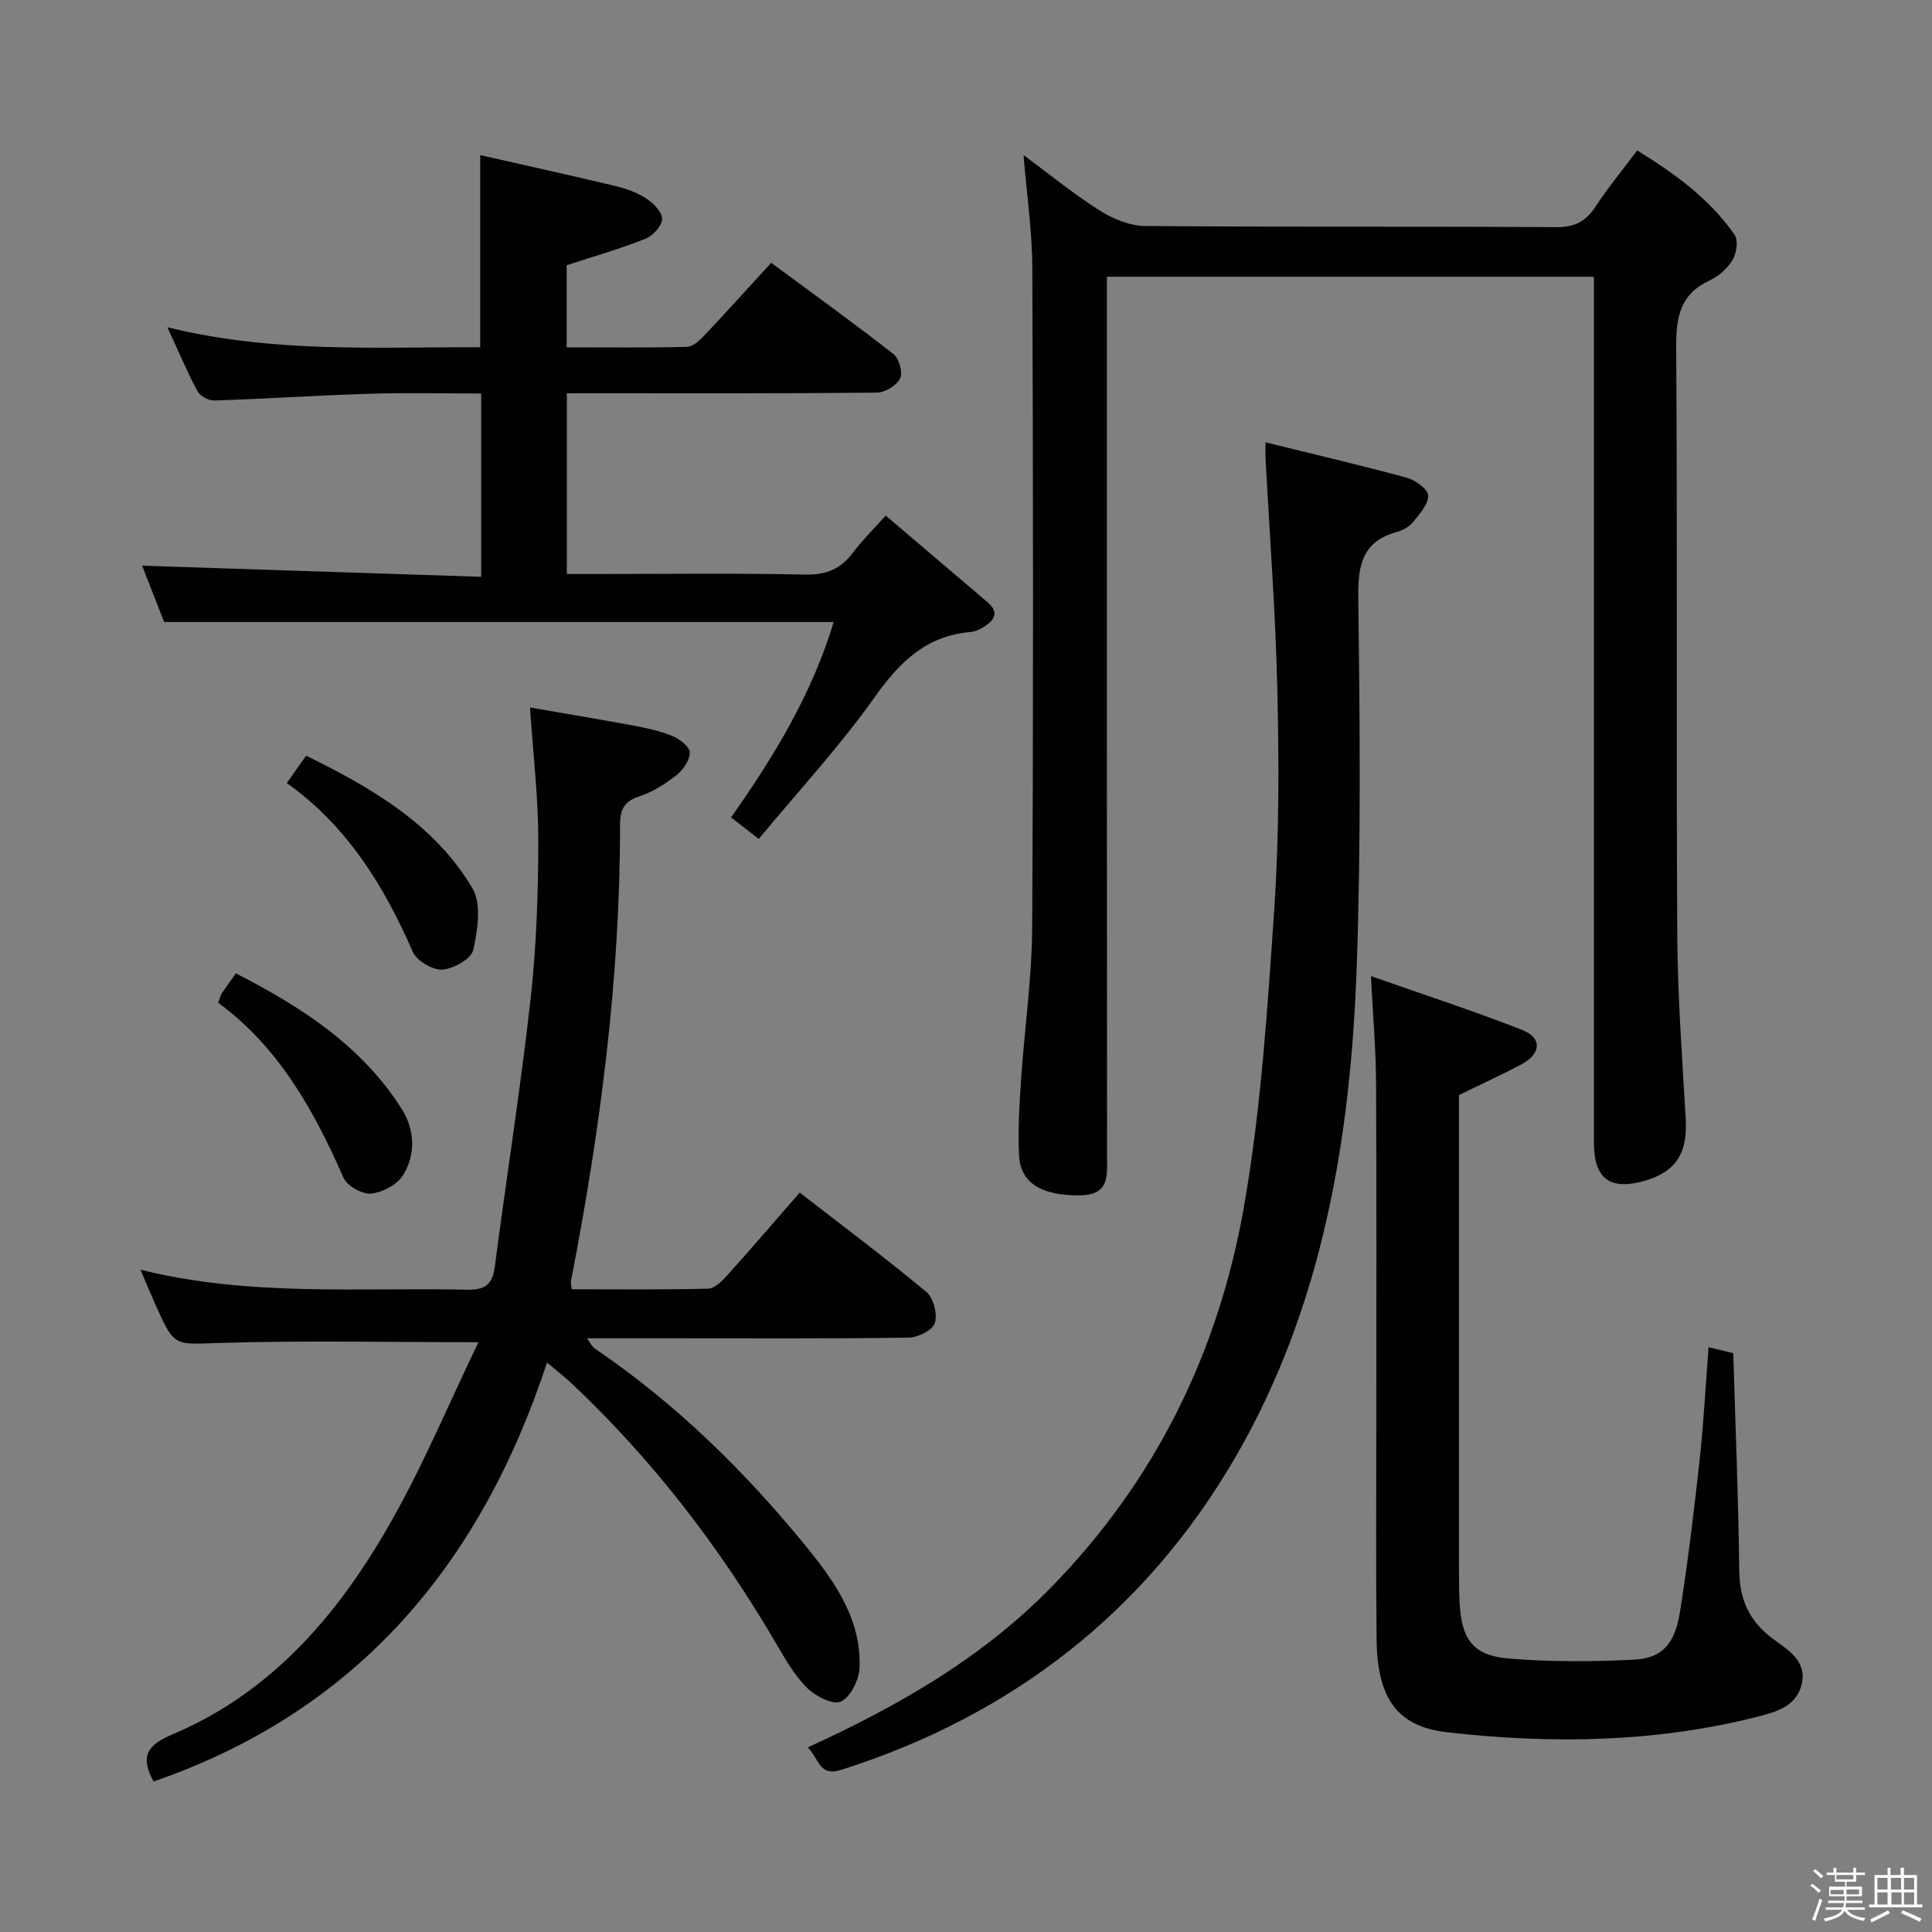 <svg enable-background="new 0 0 400 400" viewBox="0 0 400 400" xmlns="http://www.w3.org/2000/svg"><rect x="0" y="0" width="400" height="400" fill="#808080" stroke="none"/><path d="m374.8 390.4.4-.4c.7.5 1.3 1 1.8 1.4l-.5.5c-.5-.6-1.1-1.1-1.7-1.5zm1 7.3-.6-.3c.5-1.4 1.1-2.8 1.5-4.3.2.1.4.2.6.3-.5 1.3-1 2.8-1.5 4.3zm-.4-10.3.4-.4c.4.3 1 .8 1.7 1.4l-.5.5c-.4-.5-1-1-1.6-1.5zm2.5.3h1.7v-1h.6v1h3.5v-1h.6v1h1.8v.5h-1.8v1.4h-2v1h3.2v2h-3.2v.9h3.3v.5h-3.4c0 .3-.1.6-.1.9h4v.5h-3.7c.7.9 1.9 1.5 3.8 1.7-.1.2-.2.4-.3.6-2.1-.4-3.5-1.1-4-2.1-.4 1-1.8 1.7-4 2.2-.1-.2-.2-.4-.3-.6 2.1-.4 3.4-1 3.8-1.8h-3.4v-.5h3.6c.1-.3.1-.6.2-.9h-3.3v-.5h3.4c0-.3 0-.6 0-.9h-3.2v-2h3.3v-1h-2.1v-1.4h-1.7v-.5zm1.1 3.5v1h2.7c0-.3 0-.4 0-.4 0-.1 0-.2 0-.2 0-.1 0-.2 0-.3h-2.7zm1.2-3v.9h3.5v-.9zm4.7 3h-2.6v.6.4h2.6z" fill="#fcfbfa"/><path d="m393.6 386.7h.6v1.5h2.7v6.1h1.1v.6h-11v-.6h1.1v-6.1h2.7v-1.5h.6v1.5h2.1v-1.5zm-2.7 8.8.4.6c-1.2.6-2.5 1.3-3.8 1.9-.1-.2-.2-.4-.3-.6 1.2-.6 2.5-1.2 3.7-1.9zm-2.2-6.7v2.4h2.1v-2.4zm0 3v2.5h2.1v-2.5zm2.8-3v2.4h2.1v-2.4zm.1 3v2.5h2.1v-2.5h-2.2zm5.9 6.1c-1.4-.7-2.7-1.3-3.9-1.8l.3-.6c1.5.6 2.7 1.2 3.9 1.7zm-1.2-9.1h-2.1v2.4h2.1zm-2.1 3v2.5h2.1v-2.5z" fill="#fcfbfa"/><g fill="#010104"><path d="m330 57.3c-33.94 0-67.06 0-100.83 0v6.05c0 58.67-.01 117.33.03 176 0 4.15.55 8.07-5.65 8.13-7.69.08-12.26-2.4-12.56-8.23-.27-5.3.07-10.64.43-15.94.7-10.44 2.23-20.87 2.28-31.31.26-45.5.2-91 .03-136.5-.03-7.75-1.18-15.5-1.82-23.4 5.1 3.77 10.23 7.96 15.78 11.49 2.75 1.75 6.27 3.18 9.45 3.2 28.33.24 56.67.06 85 .24 3.82.03 6.15-1.13 8.18-4.23 2.54-3.88 5.51-7.48 8.64-11.65 7.8 4.81 15.01 10.01 20.19 17.49.79 1.14.38 3.83-.46 5.21-1.07 1.76-2.91 3.37-4.8 4.25-6.05 2.84-6.89 7.57-6.85 13.74.26 40.5-.01 81 .22 121.5.07 12.8 1.02 25.59 1.75 38.38.4 6.97-1.98 10.85-8.4 12.72-7.29 2.12-10.61-.36-10.61-7.94 0-57.67 0-115.33 0-173 0-1.96 0-3.93 0-6.2z"/><path d="m99.05 277.89c-18.89 0-36.2-.38-53.48.15-9.41.29-9.39.98-13.29-7.7-1-2.24-1.94-4.52-3.2-7.46 22.67 5.63 45.16 3.64 67.53 4.14 3.72.08 5.34-.98 5.83-4.74 2.4-18.42 5.32-36.78 7.39-55.24 1.22-10.88 1.6-21.89 1.62-32.85.02-8.92-1.06-17.83-1.72-27.71 6.8 1.18 14.05 2.38 21.27 3.72 2.76.51 5.57 1.1 8.16 2.16 1.51.62 3.63 2.23 3.65 3.42.03 1.59-1.38 3.64-2.77 4.73-2.33 1.82-4.98 3.5-7.76 4.4-3.24 1.05-3.91 2.98-3.91 5.97.02 31.84-4.11 63.24-10.17 94.43-.06.31.07.65.19 1.62 9.33 0 18.76.11 28.18-.12 1.33-.03 2.85-1.49 3.88-2.64 5.01-5.56 9.88-11.25 15.12-17.26 8.8 6.83 17.69 13.48 26.21 20.56 1.48 1.23 2.34 4.58 1.78 6.44-.44 1.47-3.49 3-5.41 3.03-16.32.24-32.65.14-48.98.14-5.66 0-11.32 0-17.63 0 .71.98 1.01 1.71 1.55 2.08 16.95 11.5 31.39 25.69 44.24 41.55 5.82 7.19 11.02 14.86 10.63 24.61-.1 2.49-1.88 6.06-3.88 6.98-1.62.75-5.3-1.15-7.04-2.9-2.65-2.66-4.58-6.11-6.51-9.4-11.6-19.79-25.44-37.8-42.16-53.56-1.55-1.46-3.24-2.76-5.11-4.34-13.8 41.92-39.35 72.19-81.46 86.74-2.99-5.4-1.05-7.66 3.93-9.76 21.09-8.94 34.97-25.64 45.77-44.99 6.46-11.55 11.6-23.81 17.55-36.2z"/><path d="m99.62 81.47c-7.68 0-15.31-.19-22.92.05-10.8.33-21.58 1.05-32.37 1.4-1.16.04-2.91-.93-3.45-1.93-2.16-4.05-3.95-8.3-6.22-13.24 21.79 5.4 43.22 4.08 64.76 4.14 0-13.04 0-25.75 0-39.78 9.36 2.13 18.64 4.17 27.88 6.38 2.23.54 4.53 1.32 6.44 2.56 1.49.97 3.35 2.82 3.34 4.27-.01 1.42-1.9 3.5-3.43 4.11-5.21 2.07-10.63 3.62-16.33 5.49v17c8.38 0 16.65.1 24.91-.11 1.22-.03 2.6-1.3 3.56-2.32 4.56-4.83 9.01-9.77 13.88-15.08 8.61 6.37 17.1 12.47 25.33 18.91 1.16.91 1.96 3.85 1.35 5.05-.73 1.46-3.14 2.91-4.83 2.92-19.32.2-38.65.13-57.98.13-1.97 0-3.93 0-6.18 0v37.42h5.46c14.66 0 29.33-.19 43.98.12 4.31.09 7.26-1.19 9.76-4.51 1.88-2.49 4.12-4.69 6.81-7.71 7.26 6.17 14.18 12.07 21.11 17.96 2.48 2.11 1.36 3.73-.77 5.08-.83.52-1.82.98-2.78 1.06-9.22.8-14.74 6.28-19.91 13.59-7.18 10.14-15.7 19.32-23.93 29.26-2.29-1.78-3.9-3.03-5.73-4.45 8.96-12.74 16.77-25.59 21.24-40.46-46.33 0-92.18 0-138.61 0-1.46-3.71-3.14-8-4.57-11.66 23.23.76 46.55 1.52 70.2 2.3 0-13.17 0-25.25 0-37.95z"/><path d="m167.23 361.78c18.9-8.65 36.07-18.52 50.3-33.04 21.8-22.24 34.86-49.05 40.09-79.3 3.5-20.22 4.82-40.86 6.21-61.38 1.01-14.91.97-29.94.64-44.89-.36-16.1-1.6-32.18-2.45-48.27-.04-.81-.01-1.62-.01-3.32 10.08 2.49 19.7 4.73 29.22 7.32 1.78.49 4.4 2.36 4.45 3.67.07 1.81-1.77 3.84-3.12 5.51-.78.97-2.12 1.72-3.36 2.06-7.08 1.95-8.06 6.74-7.98 13.46.32 25.47.57 50.98-.32 76.43-1.24 35.48-7.01 70.35-25.02 101.49-18.5 31.99-46.17 53.6-81.65 64.89-4.7 1.51-4.6-2.28-7-4.63z"/><path d="m302.07 226.71v5.1 93.46c0 2.16.01 4.33.12 6.49.38 7.63 2.76 11 10.17 11.62 8.6.72 17.31.67 25.93.24 5.77-.29 8.46-3.2 9.51-9.77 1.67-10.48 2.93-21.04 4.09-31.6.83-7.57 1.22-15.18 1.85-23.32 1.97.47 3.47.83 5.11 1.22.45 15.14 1.08 30.09 1.24 45.05.07 6.03 2.11 10.48 6.93 14.06 3.1 2.31 7.16 4.59 5.99 9.47-1.08 4.53-5.2 5.69-9.11 6.69-21.22 5.39-42.77 5.68-64.33 3.22-10.32-1.18-14.42-7.07-14.56-19.13-.17-15.16-.05-30.32-.06-45.48 0-23.32.07-46.65-.05-69.97-.04-6.79-.64-13.57-1.06-21.97 10.95 3.85 21.23 7.19 31.28 11.14 4.22 1.66 3.99 4.94-.16 7.15-4.1 2.18-8.32 4.1-12.89 6.33z"/><path d="m45.18 207.61c.4-1.07.49-1.58.75-1.97.82-1.23 1.7-2.42 2.91-4.11 13.45 6.88 25.88 14.87 34.23 27.89 2.78 4.34 3.07 9.39.46 13.77-1.2 2.01-4.28 3.67-6.68 3.93-1.83.2-5-1.59-5.74-3.3-6.13-13.99-13.45-27.05-25.93-36.21z"/><path d="m59.38 162.12c1.55-2.19 2.59-3.66 4-5.67 13.57 6.69 26.5 14.13 34.41 27.41 1.93 3.24 1.11 8.68.2 12.81-.4 1.84-4.09 3.92-6.41 4.08-2.01.13-5.29-1.82-6.11-3.68-5.94-13.57-13.43-25.91-26.09-34.95z"/></g></svg>